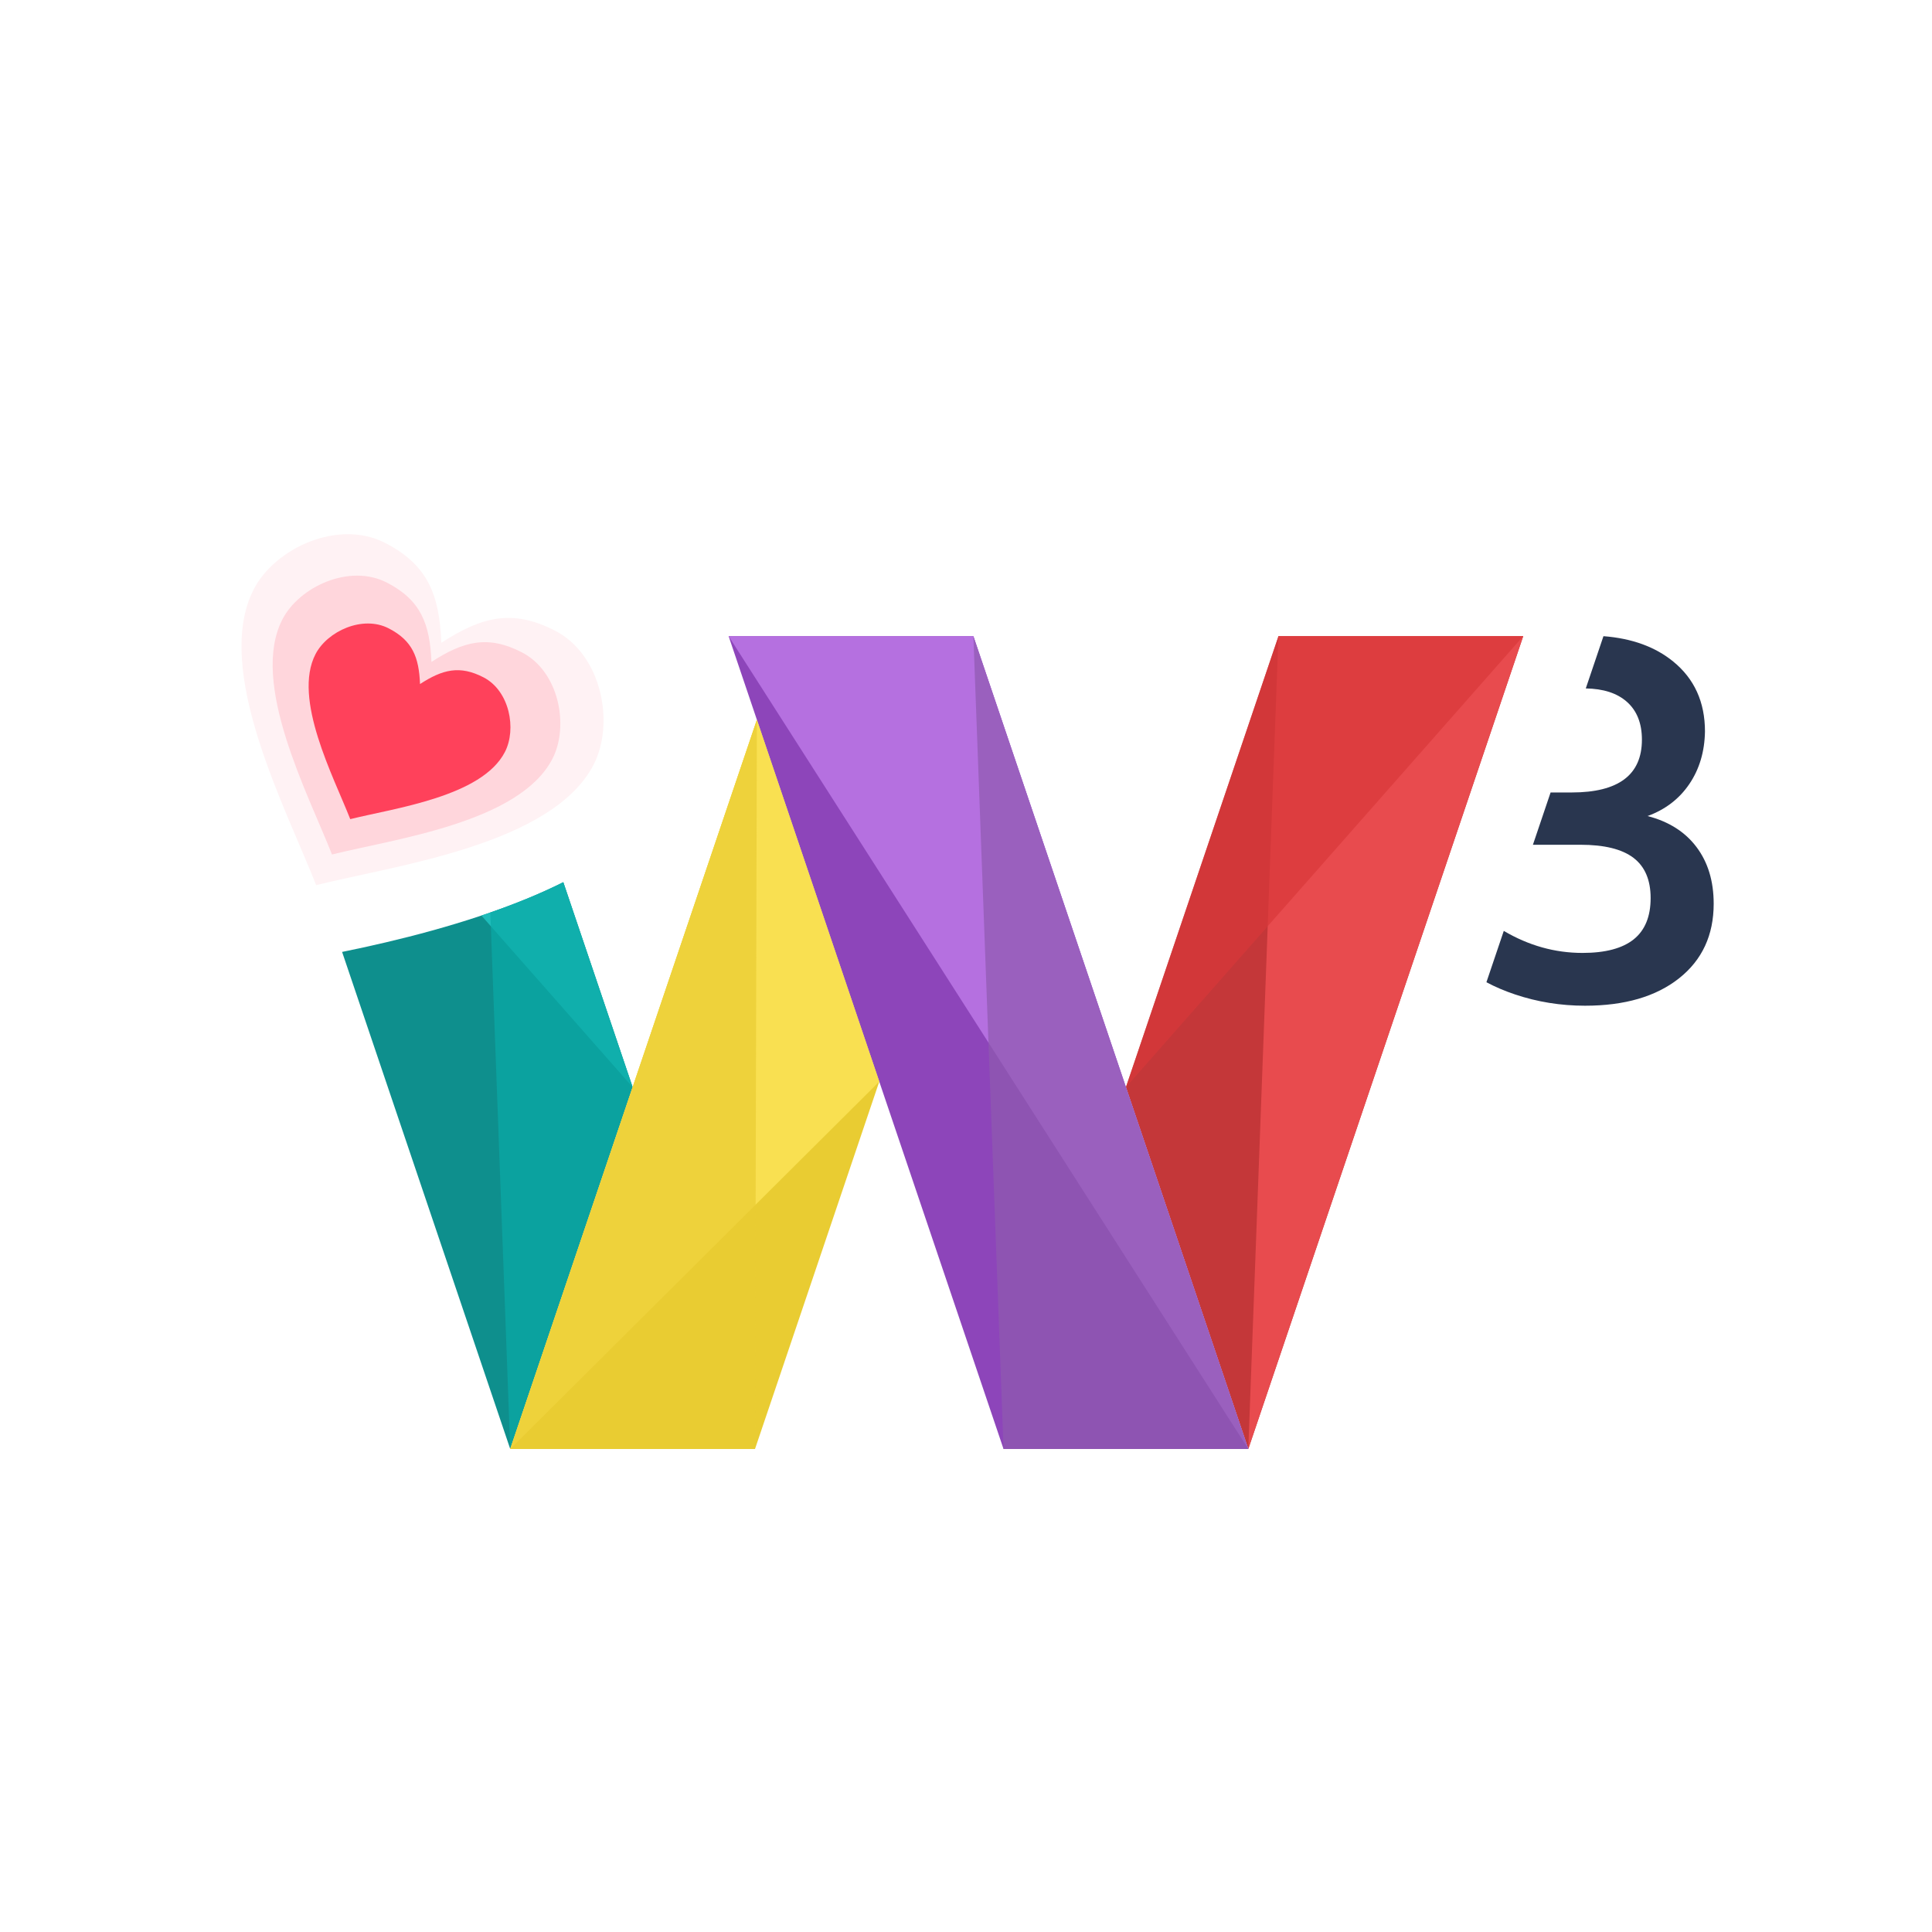 <svg width="360" height="360" viewBox="0 0 360 360" fill="none" xmlns="http://www.w3.org/2000/svg">
<g clip-path="url(#clip0_55_13393)">
<path d="M104.962 164.39L117.88 202.578L95.074 270.001L63.746 177.377C74.075 175.286 86.806 172.104 97.974 167.547C100.394 166.558 102.739 165.507 104.962 164.39V164.39ZM79.451 118.543H81.24L79.577 119.376L79.451 118.543Z" fill="#0E8F8D"/>
<path fill-rule="evenodd" clip-rule="evenodd" d="M89.706 170.599L117.88 202.578L104.962 164.39C102.739 165.507 100.394 166.558 97.974 167.547C95.289 168.643 92.515 169.658 89.706 170.599ZM81.239 118.543H79.451L79.577 119.376L81.239 118.543Z" fill="#1EBCBA"/>
<path fill-rule="evenodd" clip-rule="evenodd" d="M91.365 170.031L95.074 270L117.88 202.577L104.962 164.389C102.739 165.506 100.394 166.556 97.974 167.545C95.82 168.424 93.608 169.252 91.365 170.031V170.031Z" fill="#0BA9A7" fill-opacity="0.702"/>
<path d="M58.91 164.93C53.348 150.737 39.578 124.723 47.293 109.79C51.255 102.121 63.057 96.664 71.793 101.178C79.709 105.266 81.87 110.784 82.238 119.776C89.784 114.872 95.536 113.443 103.45 117.531C112.187 122.045 114.566 134.828 110.604 142.497C102.895 157.418 73.728 161.248 58.91 164.93V164.93Z" fill="#FFF2F4"/>
<path d="M61.859 159.223C57.439 147.944 46.497 127.273 52.626 115.406C55.775 109.312 65.152 104.976 72.096 108.563C78.386 111.811 80.104 116.196 80.395 123.342C86.392 119.445 90.962 118.309 97.251 121.558C104.194 125.145 106.084 135.302 102.936 141.395C96.811 153.254 73.634 156.297 61.859 159.223V159.223Z" fill="#FFD6DC"/>
<path d="M65.264 152.634C62.163 144.72 54.487 130.22 58.788 121.896C60.996 117.621 67.576 114.578 72.444 117.094C76.857 119.374 78.063 122.451 78.267 127.462C82.473 124.729 85.68 123.931 90.092 126.212C94.963 128.728 96.289 135.853 94.079 140.128C89.782 148.446 73.524 150.582 65.264 152.634V152.634Z" fill="#FF415B"/>
<path fill-rule="evenodd" clip-rule="evenodd" d="M306.997 152.059C310.946 153.077 313.987 155.005 316.121 157.839C318.253 160.672 319.32 164.19 319.32 168.393C319.32 174.252 317.171 178.884 312.872 182.29C308.574 185.697 302.732 187.4 295.345 187.4C290.823 187.4 286.477 186.701 282.306 185.3C280.375 184.651 278.597 183.893 276.972 183.025L280.208 173.458C284.85 176.193 289.737 177.563 294.868 177.563C299.134 177.563 302.318 176.718 304.42 175.032C306.52 173.345 307.571 170.781 307.571 167.342C307.571 163.967 306.504 161.468 304.372 159.844C302.238 158.221 298.943 157.408 294.486 157.408H285.637L288.93 147.665H292.86C301.585 147.665 305.947 144.386 305.947 137.827C305.947 134.771 305.008 132.415 303.129 130.758C301.312 129.158 298.766 128.331 295.488 128.279L298.781 118.543C304.082 118.951 308.413 120.523 311.773 123.26C315.722 126.477 317.696 130.823 317.696 136.298C317.633 140.056 316.661 143.319 314.783 146.09C312.905 148.86 310.309 150.849 306.997 152.059V152.059Z" fill="#29364F"/>
<path d="M209.799 202.578L238.223 118.543H283.831L232.605 270.001L209.799 202.578Z" fill="#C43739"/>
<path d="M135.711 270.001H95.074L141.035 134.117L163.839 201.538L140.684 270.001H135.711Z" fill="#E9CC32"/>
<path d="M163.839 201.539L135.767 118.541H146.304H181.375L186.643 134.116L232.603 270.001H222.929H186.995L163.839 201.539Z" fill="#8D45BA"/>
<path fill-rule="evenodd" clip-rule="evenodd" d="M232.603 270.001L181.375 118.541H135.767L232.603 270.001Z" fill="#B570E0"/>
<path fill-rule="evenodd" clip-rule="evenodd" d="M186.995 270.001H232.605L181.375 118.541L186.995 270.001Z" fill="#8E5AAF" fill-opacity="0.702"/>
<path fill-rule="evenodd" clip-rule="evenodd" d="M232.603 270.001L283.831 118.543H238.223L232.603 270.001Z" fill="#E84B4E"/>
<path fill-rule="evenodd" clip-rule="evenodd" d="M283.831 118.543L209.799 202.578L238.223 118.543H283.831Z" fill="#D9383A" fill-opacity="0.702"/>
<path fill-rule="evenodd" clip-rule="evenodd" d="M141.035 134.117L163.839 201.538L95.074 270.001L141.035 134.117Z" fill="#F9E051"/>
<path fill-rule="evenodd" clip-rule="evenodd" d="M95.074 270.001L141.035 134.117L140.684 270.001H95.074Z" fill="#E9CC32" fill-opacity="0.702"/>
</g>
<defs>
<clipPath id="clip0_55_13393">
<rect width="288" height="180" fill="white" transform="translate(45 90)"/>
</clipPath>
</defs>
</svg>
